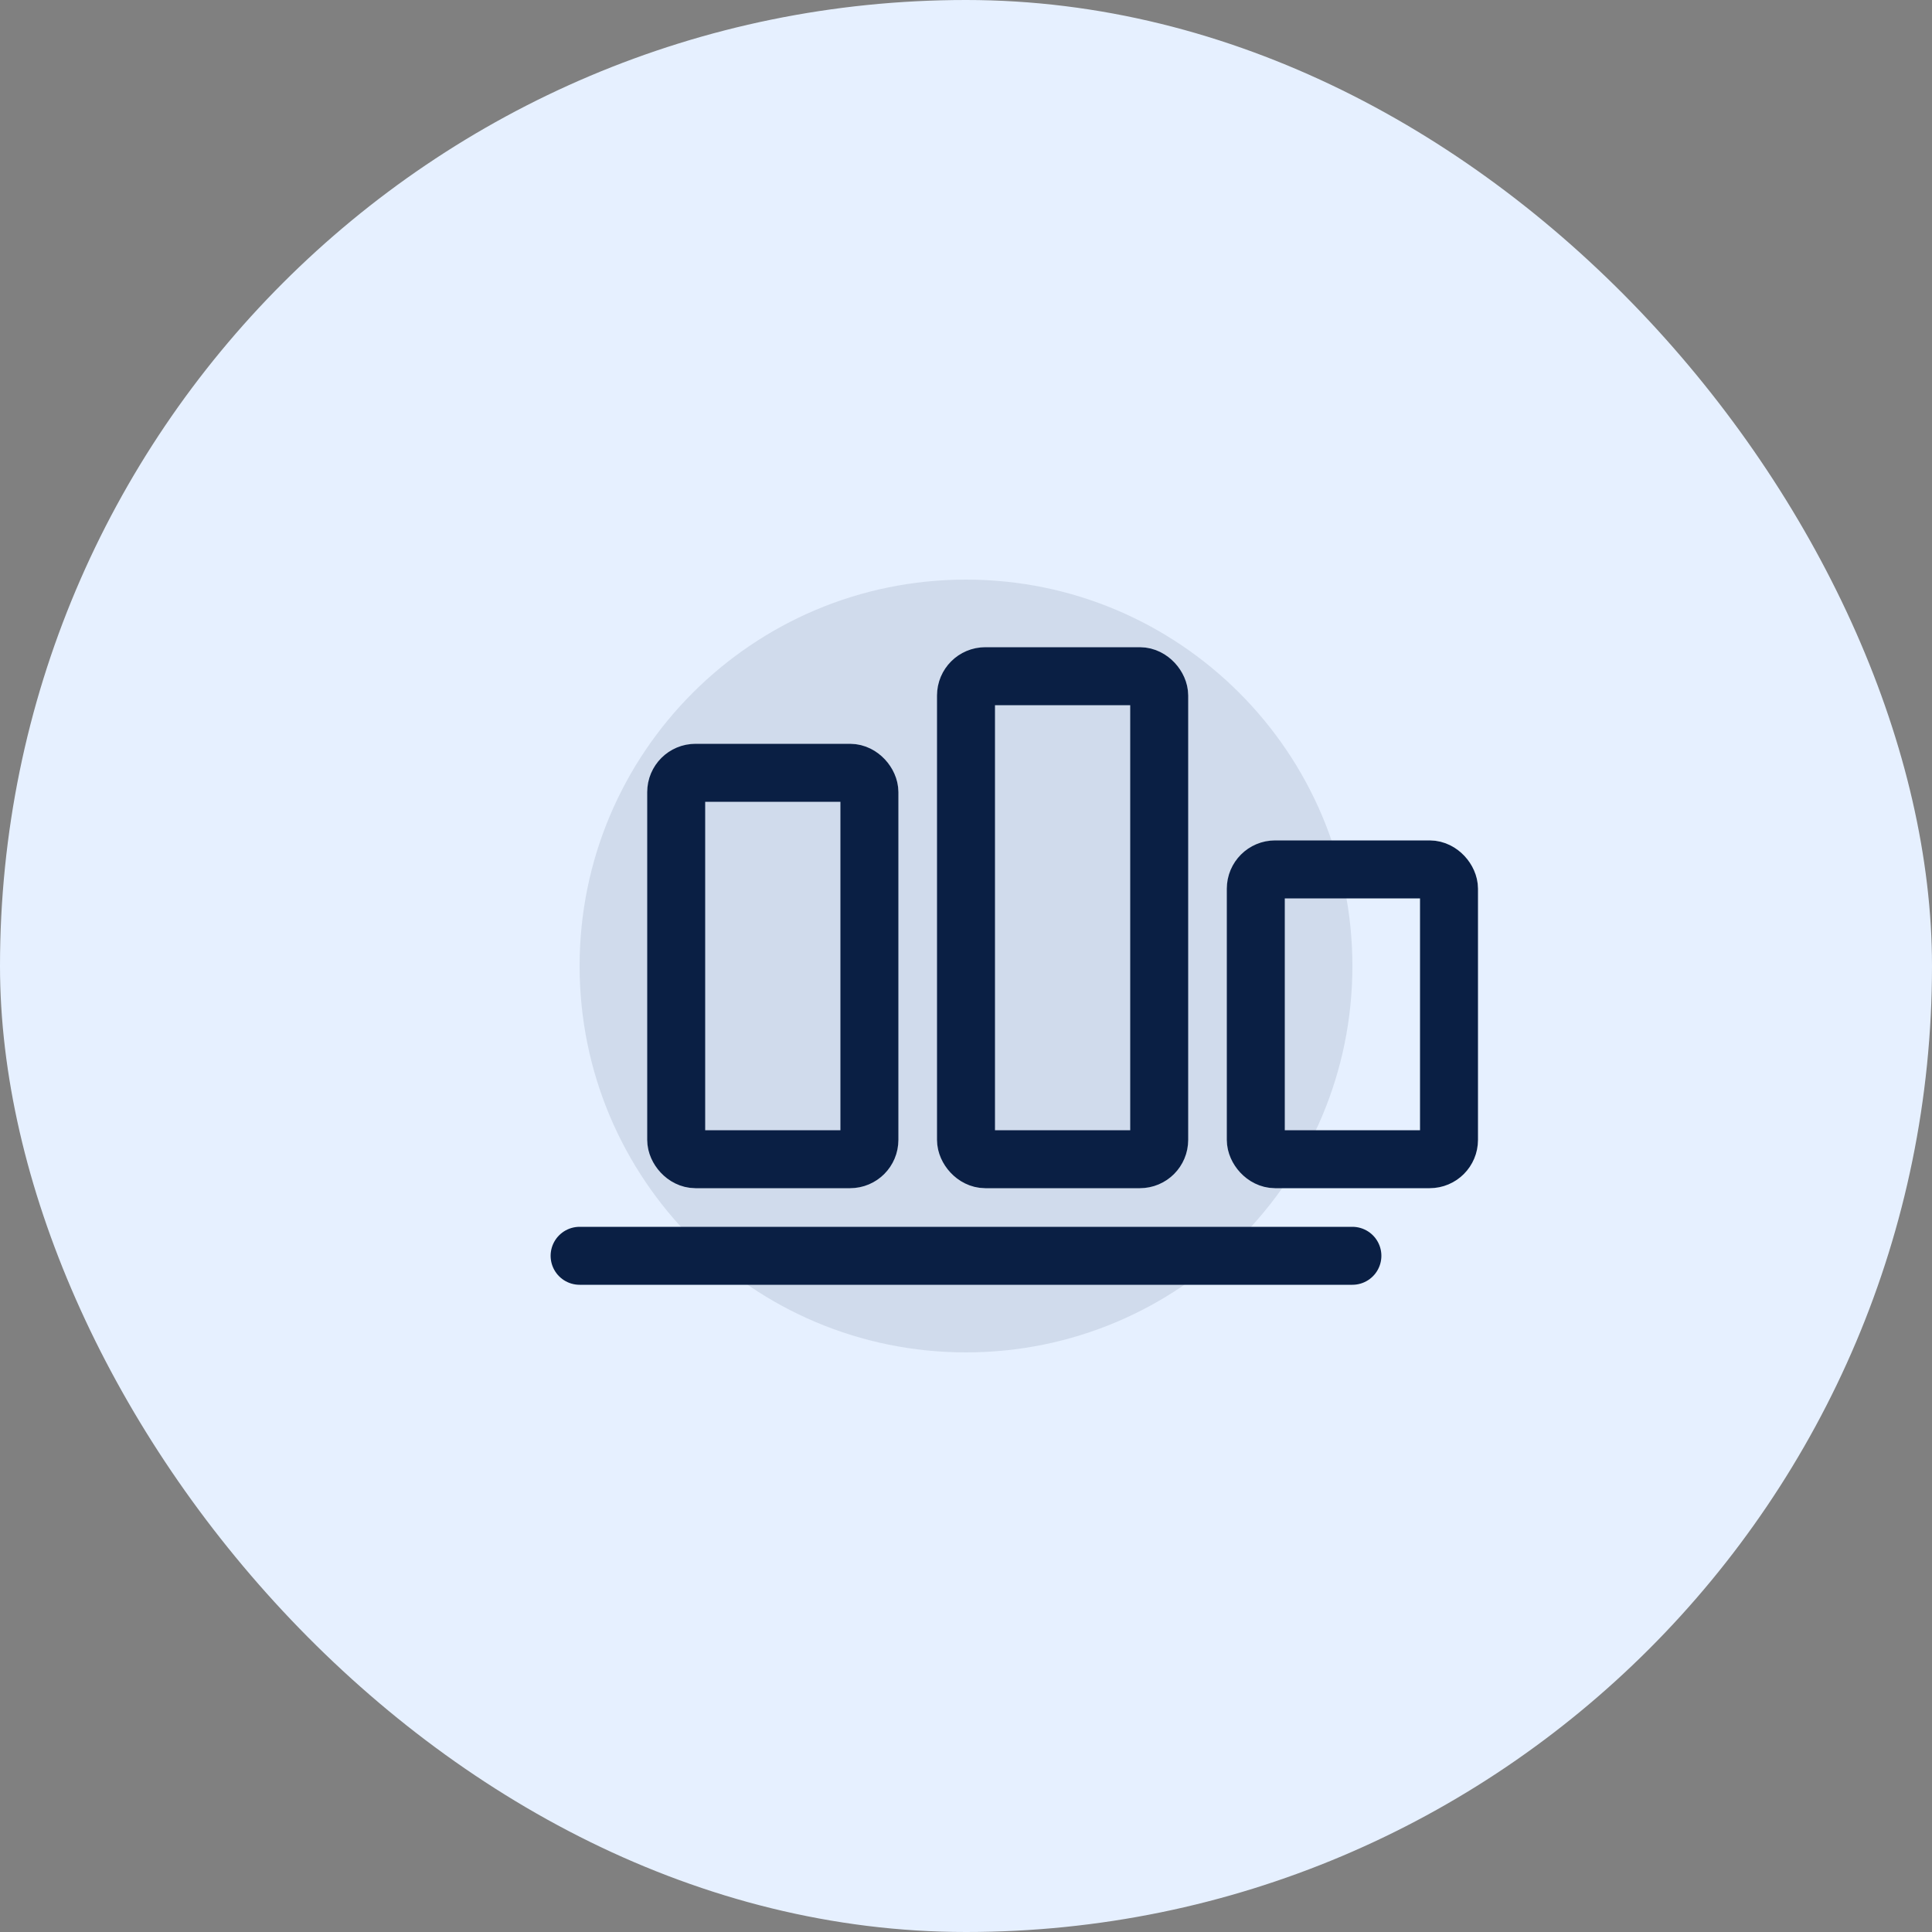 <svg width="200" height="200" viewBox="0 0 200 200" fill="none" xmlns="http://www.w3.org/2000/svg">
  <rect x="0" y="0" width="200" height="200" fill="#808080" stroke="none"/>
  <rect width="200" height="200" rx="100" fill="#E6F0FF" />
  <path d="M100 60C77.909 60 60 77.909 60 100C60 122.091 77.909 140 100 140C122.091 140 140 122.091 140 100C140 77.909 122.091 60 100 60Z" fill="#0A1F44" fill-opacity="0.1" />
  <rect x="70" y="80" width="20" height="40" rx="2" stroke="#0A1F44" stroke-width="6" />
  <rect x="100" y="70" width="20" height="50" rx="2" stroke="#0A1F44" stroke-width="6" />
  <rect x="130" y="90" width="20" height="30" rx="2" stroke="#0A1F44" stroke-width="6" />
  <path d="M60 130H140" stroke="#0A1F44" stroke-width="6" stroke-linecap="round" />
</svg>
